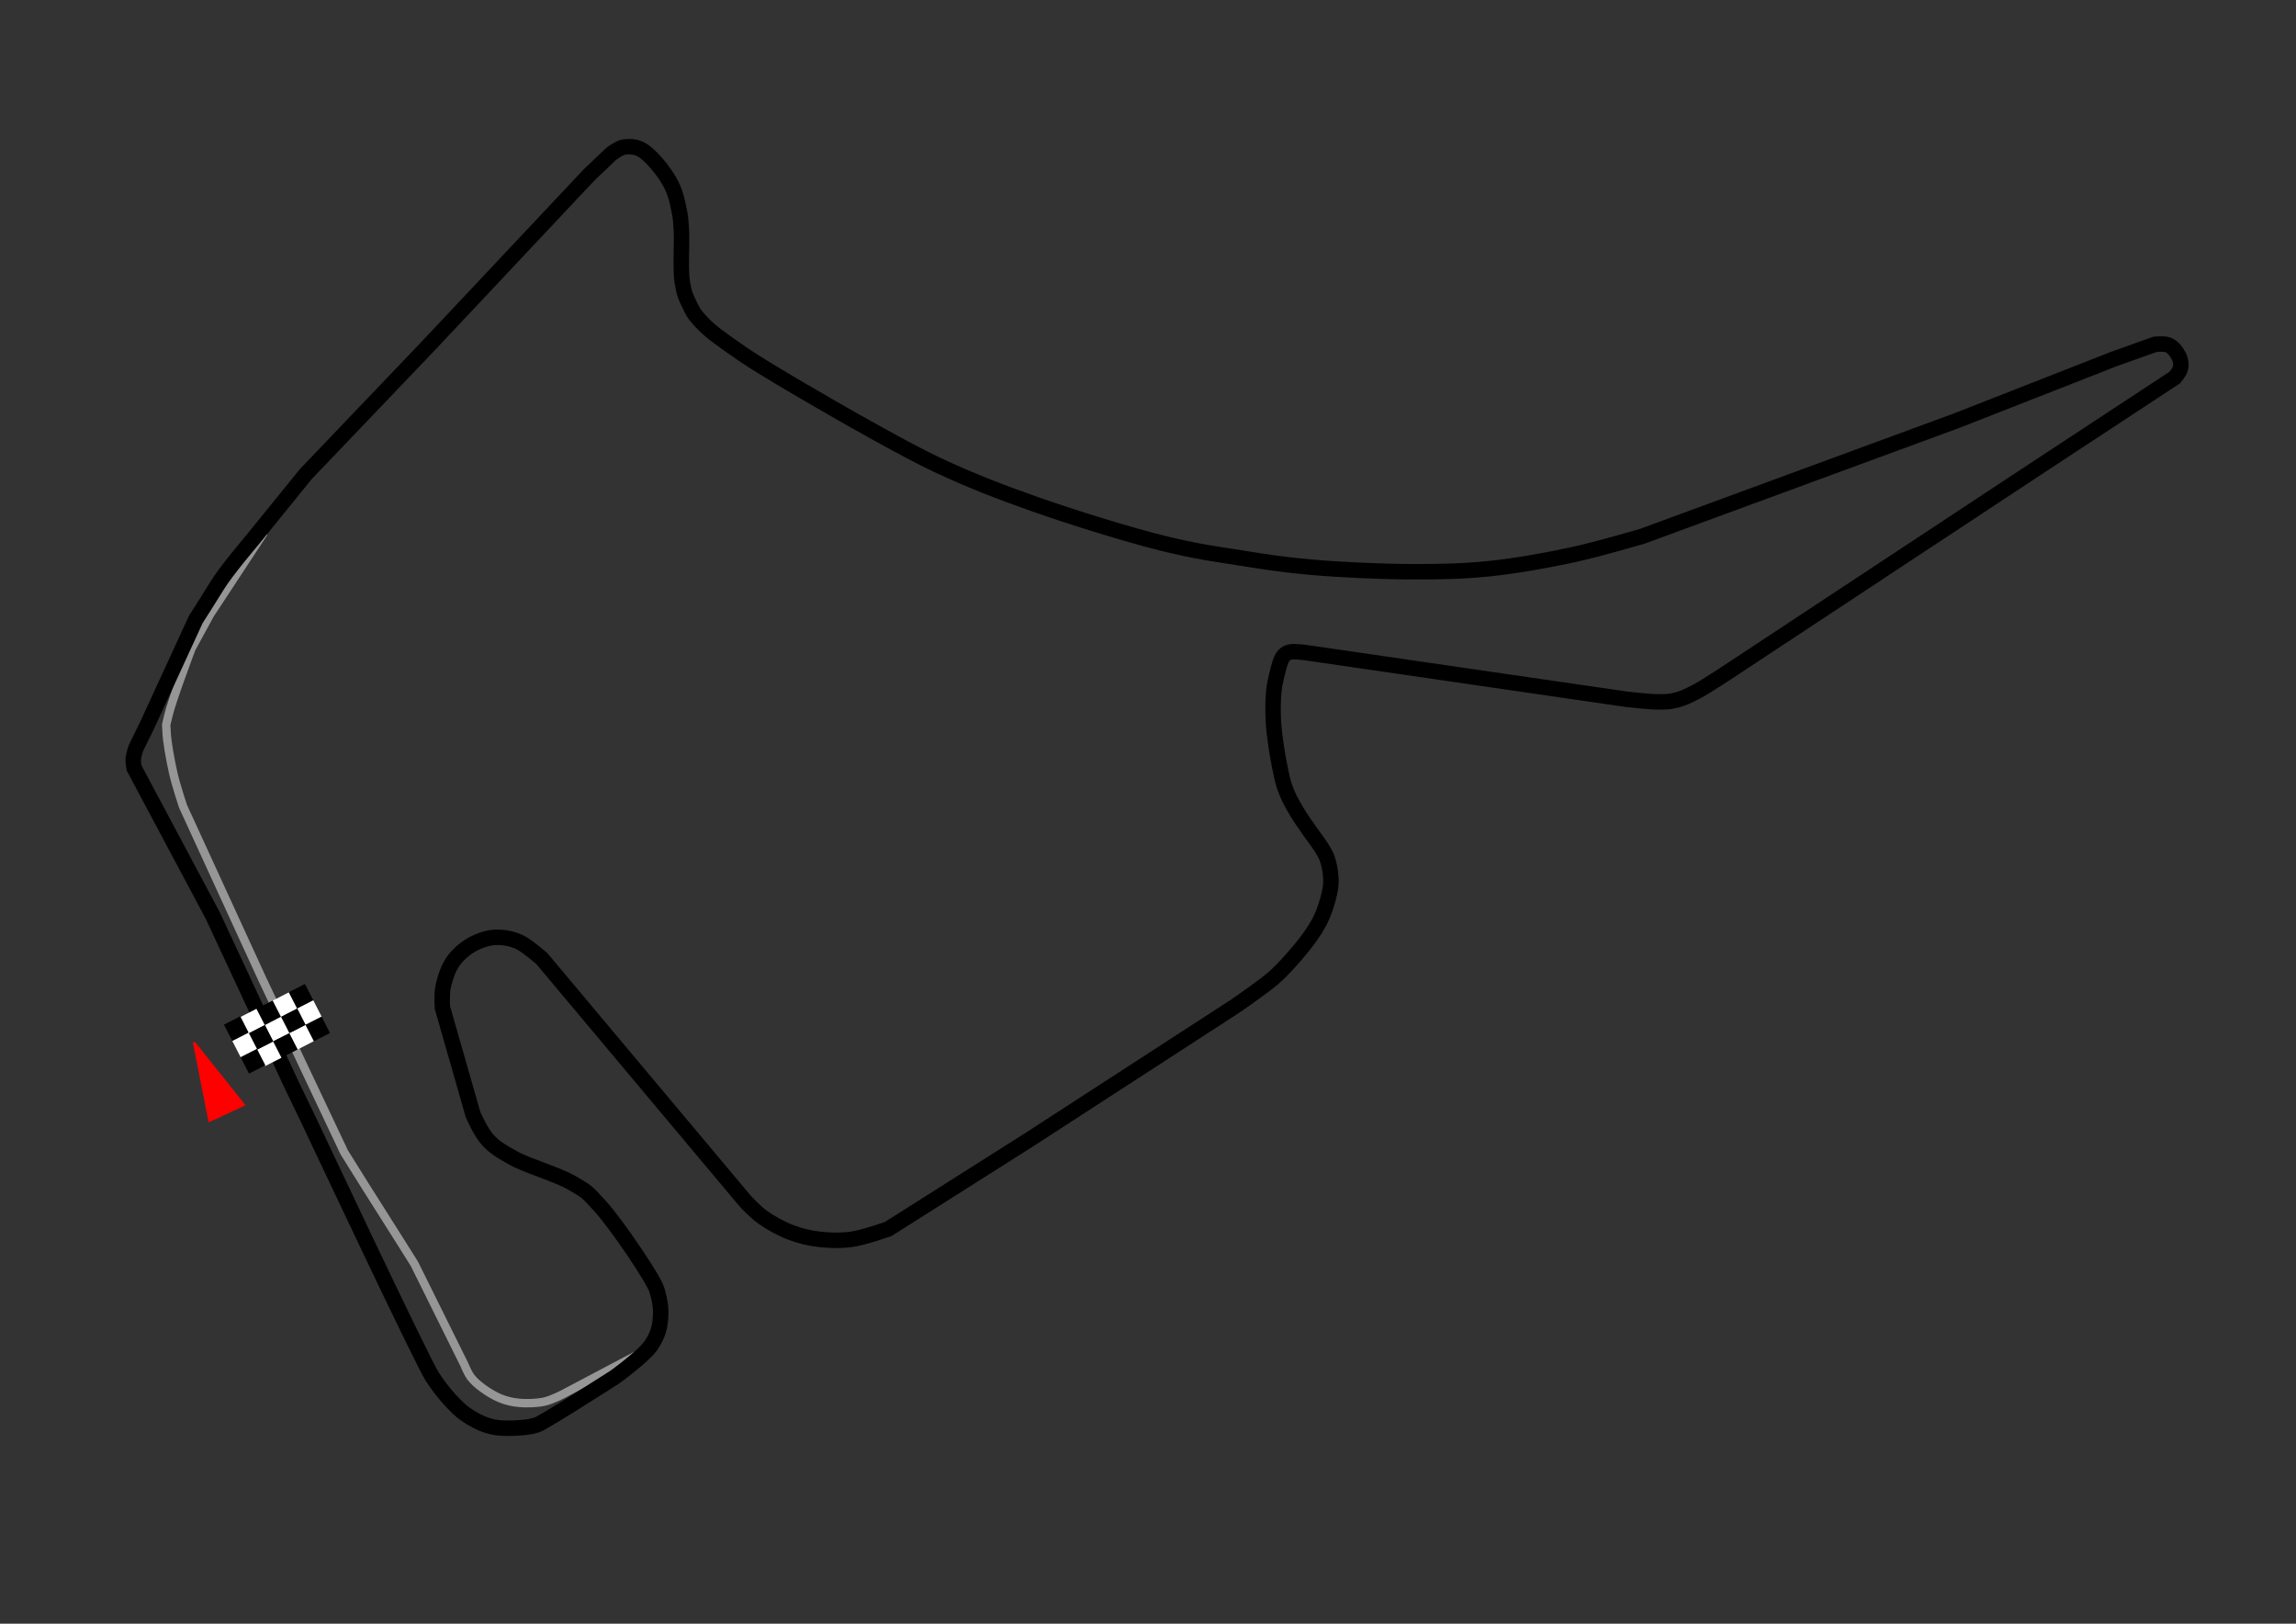 <?xml version="1.0" encoding="UTF-8" standalone="no"?>
<!-- Created with Inkscape (http://www.inkscape.org/) -->

<svg
   xmlns:dc="http://purl.org/dc/elements/1.1/"
   xmlns:cc="http://creativecommons.org/ns#"
   xmlns:rdf="http://www.w3.org/1999/02/22-rdf-syntax-ns#"
   xmlns:svg="http://www.w3.org/2000/svg"
   xmlns="http://www.w3.org/2000/svg"
   xmlns:sodipodi="http://sodipodi.sourceforge.net/DTD/sodipodi-0.dtd"
   xmlns:inkscape="http://www.inkscape.org/namespaces/inkscape"
   width="297mm"
   height="210mm"
   id="svg2985"
   version="1.1"
   inkscape:version="0.92.4 (unknown)"
   sodipodi:docname="Hockenheim2012.svg"
   viewBox="0 0 1052.362 744.094">
  <rect x="0" y="0" width="1052.362" height="744.094" fill="#333333" stroke="none"/>
  <defs
     id="defs2987" />
  <sodipodi:namedview
     inkscape:document-units="mm"
     pagecolor="#ffffff"
     bordercolor="#666666"
     borderopacity="1.0"
     inkscape:pageopacity="0.0"
     inkscape:pageshadow="2"
     inkscape:zoom="2.8284271"
     inkscape:cx="182.67783"
     inkscape:cy="318.38897"
     inkscape:current-layer="layer1"
     id="namedview2989"
     showgrid="false"
     inkscape:window-width="1338"
     inkscape:window-height="712"
     inkscape:window-x="11"
     inkscape:window-y="39"
     inkscape:window-maximized="1" />
  <g
     inkscape:label="Layer 1"
     inkscape:groupmode="layer"
     id="layer1">
    <path
       style="fill:none;stroke:#969696;stroke-width:3.854;stroke-linecap:butt;stroke-linejoin:miter;stroke-miterlimit:4;stroke-dasharray:none;stroke-opacity:1"
       d="m 294.576,619.59 -36.43,19.25 c 0,0 -5.193,2.713 -8.551,3.461 -3.358,0.748 -8.013,0.908 -11.401,0.611 -3.388,-0.297 -5.904,-0.913 -8.754,-2.036 -2.85,-1.123 -5.877,-3.015 -8.143,-4.682 -2.267,-1.668 -4.07,-3.215 -5.497,-5.09 -1.427,-1.875 -3.054,-5.904 -3.054,-5.904 l -22.802,-46.01 c 0,0 -4.278,-6.819 -7.94,-12.622 -3.662,-5.804 -10.012,-15.776 -14.047,-22.191 -4.035,-6.415 -10.179,-16.287 -10.179,-16.287 L 120.319,448.896 83.877,369.497 c 0,0 -3.185,-9.531 -4.479,-15.269 -1.294,-5.738 -2.955,-14.713 -3.054,-19.137 -0.098,-4.424 -0.647,-0.675 0.814,-7.125 1.461,-6.451 10.586,-30.741 10.586,-30.741 l 8.551,-15.676 24.634,-37.46"
       id="path3796"
       inkscape:connector-curvature="0"
       sodipodi:nodetypes="cczzzzzcczzccczzzccc" />
    <path
       style="fill:none;stroke:#000000;stroke-width:7.087;stroke-linecap:butt;stroke-linejoin:miter;stroke-miterlimit:4;stroke-dasharray:none;stroke-opacity:1"
       d="M 133.756,497.349 97.517,419.579 61.483,351.989 c 0,0 -0.524,-2.724 -0.407,-4.275 0.117,-1.551 1.222,-4.886 1.222,-4.886 l 5.293,-10.79 22.191,-48.25 c 0,0 5.542,-8.562 9.772,-15.473 4.231,-6.911 15.88,-20.562 15.88,-20.562 l 24.648,-30.398 56.632,-59.278 73.241,-77.874 10.249,-9.758 c 0,0 3.647,-2.697 5.581,-3.019 1.934,-0.321 4.617,-0.379 7.056,0.611 2.439,0.99 4.969,3.293 7.736,6.395 2.767,3.102 5.891,7.444 7.652,11.386 1.761,3.942 2.398,7.43 3.054,10.671 0.656,3.241 0.662,3.496 1.018,8.958 0.356,5.461 -0.528,18.144 0.407,23.82 0.936,5.675 1.736,7.065 3.257,10.179 1.521,3.114 1.802,4.214 5.7,8.347 3.899,4.133 8.349,7.297 18.983,14.658 10.634,7.361 45.961,27.484 45.961,27.484 0,0 28.509,16.352 43.16,23.209 14.651,6.857 27.398,11.849 44.585,17.916 17.187,6.066 42.844,14.027 58.633,17.916 15.789,3.888 24.22,4.9 35.627,6.718 11.408,1.818 19.71,3.133 32.777,4.275 13.067,1.142 32.019,2.003 45.603,2.036 13.585,0.033 23.521,-0.16 35.831,-1.425 12.31,-1.266 26.19,-3.792 37.867,-6.311 11.677,-2.519 32.167,-8.551 32.167,-8.551 l 143.935,-52.932 71.662,-28.095 19.341,-6.922 c 0,0 4.122,-0.362 5.7,0.204 1.578,0.566 2.427,1.417 3.461,2.647 1.034,1.229 2.11,3.159 2.443,4.682 0.333,1.524 0.24,2.73 -0.204,4.072 -0.443,1.342 -2.443,3.665 -2.443,3.665 l -65.351,42.957 -137.013,90.392 c 0,0 -12.077,8.073 -16.49,10.383 -4.413,2.309 -6.535,3.298 -9.569,4.072 -3.034,0.774 -4.498,0.787 -8.347,0.814 -3.849,0.027 -14.658,-1.222 -14.658,-1.222 L 598.338,299.057 c 0,0 -5.56,-0.756 -7.329,-0.204 -1.769,0.552 -2.158,1.075 -3.054,2.239 -0.896,1.165 -1.832,4.682 -1.832,4.682 0,0 -1.765,6.332 -2.239,10.586 -0.475,4.254 -0.459,10.169 -0.204,14.862 0.255,4.692 1.629,13.233 1.629,13.233 0,0 1.854,11.458 3.461,16.083 1.607,4.626 3.13,7.221 5.7,11.604 2.571,4.384 9.976,14.455 9.976,14.455 0,0 2.695,3.784 3.665,6.311 0.969,2.527 1.655,5.976 1.832,8.754 0.177,2.778 0.145,4.183 -0.611,7.736 -0.755,3.554 -2.508,9.188 -4.682,13.233 -2.175,4.045 -5.287,8.445 -8.719,12.518 -3.432,4.072 -7.417,8.735 -12.046,12.861 -4.63,4.126 -17.944,13.213 -17.944,13.213 l -94.638,61.349 -64.179,40.633 c 0,0 -9.401,3.293 -14.812,4.38 -5.411,1.087 -11.262,0.935 -16.287,0.407 -5.025,-0.528 -9.187,-1.558 -13.64,-3.257 -4.453,-1.7 -9.384,-4.464 -12.826,-6.922 -3.442,-2.458 -7.94,-7.329 -7.94,-7.329 L 248.374,439.327 c 0,0 -6.969,-6.154 -10.586,-7.736 -3.618,-1.583 -7.082,-2.121 -10.383,-2.036 -3.301,0.085 -6.208,1.023 -8.958,2.239 -2.75,1.216 -5.282,2.979 -7.329,4.886 -2.048,1.907 -3.444,3.59 -4.886,6.311 -1.442,2.721 -2.716,6.813 -3.257,9.976 -0.541,3.162 -0.204,8.754 -0.204,8.754 l 14.047,49.064 c 0,0 3.61,8.28 6.739,11.604 3.128,3.324 5.436,4.805 11.787,8.347 6.352,3.542 20.158,7.451 26.873,11.401 6.715,3.949 6.222,3.271 13.268,11.078 7.046,7.807 24.177,32.933 25.617,37.986 1.439,5.053 1.949,8.137 1.664,12.384 -0.286,4.247 -0.908,7.74 -4.275,12.826 -3.367,5.086 -16.729,14.693 -16.729,14.693 0,0 -31.968,20.485 -35.424,21.784 -3.456,1.298 -9.403,1.637 -13.233,1.629 -3.83,-0.009 -6.136,-0.149 -9.569,-1.222 -3.432,-1.073 -7.092,-2.965 -10.586,-5.497 -3.495,-2.532 -9.823,-9.087 -14.87,-16.97 -5.047,-7.883 -56.181,-116.582 -56.181,-116.582 z"
       id="path3016"
       inkscape:connector-curvature="0"
       sodipodi:nodetypes="ccczccczccccczzzzzzzzzzczzzzzzzzcccczzzzccczzzcczzczzczzczzzzzzccczzzzcczzzzzzcczzzzzzzczzzzzcc" />
    <path
       style="fill:#ff0000;fill-opacity:1;stroke:#ff0000;stroke-width:1px;stroke-linecap:butt;stroke-linejoin:miter;stroke-opacity:1"
       d="M 95.994,513.632 111.768,506.307 88.898,477.703 Z"
       id="path4141"
       inkscape:connector-curvature="0"
       sodipodi:nodetypes="cccc"
       inkscape:transform-center-x="-5.1544238"
       inkscape:transform-center-y="14.379307" />
    <g
       transform="matrix(0.066,0.935,-0.935,0.066,220.351,-123.691)"
       id="g699"
       inkscape:transform-center-x="-40.86525"
       inkscape:transform-center-y="-46.816652">
      <path
         id="path465"
         d="m 605.47,128.92 3.51,8.25 8.24,-3.51 -3.51,-8.24 z"
         inkscape:connector-curvature="0" />
      <path
         id="path467"
         d="m 613.71,125.42 3.51,8.24 8.24,-3.51 -3.5,-8.24 z"
         inkscape:connector-curvature="0"
         style="fill:#ffffff" />
      <path
         id="path469"
         d="m 622,121.91 3.5,8.24 8.24,-3.51 -3.5,-8.24 z"
         inkscape:connector-curvature="0" />
      <path
         id="path471"
         d="m 609,137.09 3.51,8.24 8.24,-3.5 -3.51,-8.24 z"
         inkscape:connector-curvature="0"
         style="fill:#ffffff" />
      <path
         id="path473"
         d="m 625.43,130.08 3.51,8.24 8.24,-3.51 -3.51,-8.24 z"
         inkscape:connector-curvature="0"
         style="fill:#ffffff" />
      <path
         id="path475"
         d="m 617.16,133.51 3.51,8.24 8.24,-3.5 -3.51,-8.25 z"
         inkscape:connector-curvature="0" />
      <path
         id="path477"
         d="m 612.43,145.26 3.5,8.24 8.24,-3.5 -3.5,-8.25 z"
         inkscape:connector-curvature="0" />
      <path
         id="path479"
         d="m 620.67,141.75 3.5,8.25 8.25,-3.51 -3.51,-8.24 z"
         inkscape:connector-curvature="0"
         style="fill:#ffffff" />
      <path
         id="path481"
         d="m 628.91,138.25 3.51,8.24 8.24,-3.51 -3.51,-8.24 z"
         inkscape:connector-curvature="0" />
      <path
         id="path483"
         d="m 615.9,153.43 3.51,8.24 8.24,-3.51 -3.51,-8.24 z"
         inkscape:connector-curvature="0"
         style="fill:#ffffff" />
      <path
         id="path485"
         d="m 632.38,146.42 3.51,8.24 8.24,-3.51 -3.5,-8.24 z"
         inkscape:connector-curvature="0"
         style="fill:#ffffff" />
      <path
         id="path487"
         d="m 624.11,149.85 3.51,8.24 8.24,-3.51 -3.51,-8.24 z"
         inkscape:connector-curvature="0" />
      <path
         id="path489"
         d="m 619,161.58 3.51,8.24 8.24,-3.51 -3.51,-8.24 z"
         inkscape:connector-curvature="0" />
      <path
         id="path491"
         d="m 627.27,158.07 3.51,8.24 8.22,-3.51 -3.51,-8.24 z"
         inkscape:connector-curvature="0"
         style="fill:#ffffff" />
      <path
         id="path493"
         d="m 635.51,154.56 3.49,8.24 8.24,-3.5 -3.51,-8.24 z"
         inkscape:connector-curvature="0" />
    </g>
  </g>
</svg>
